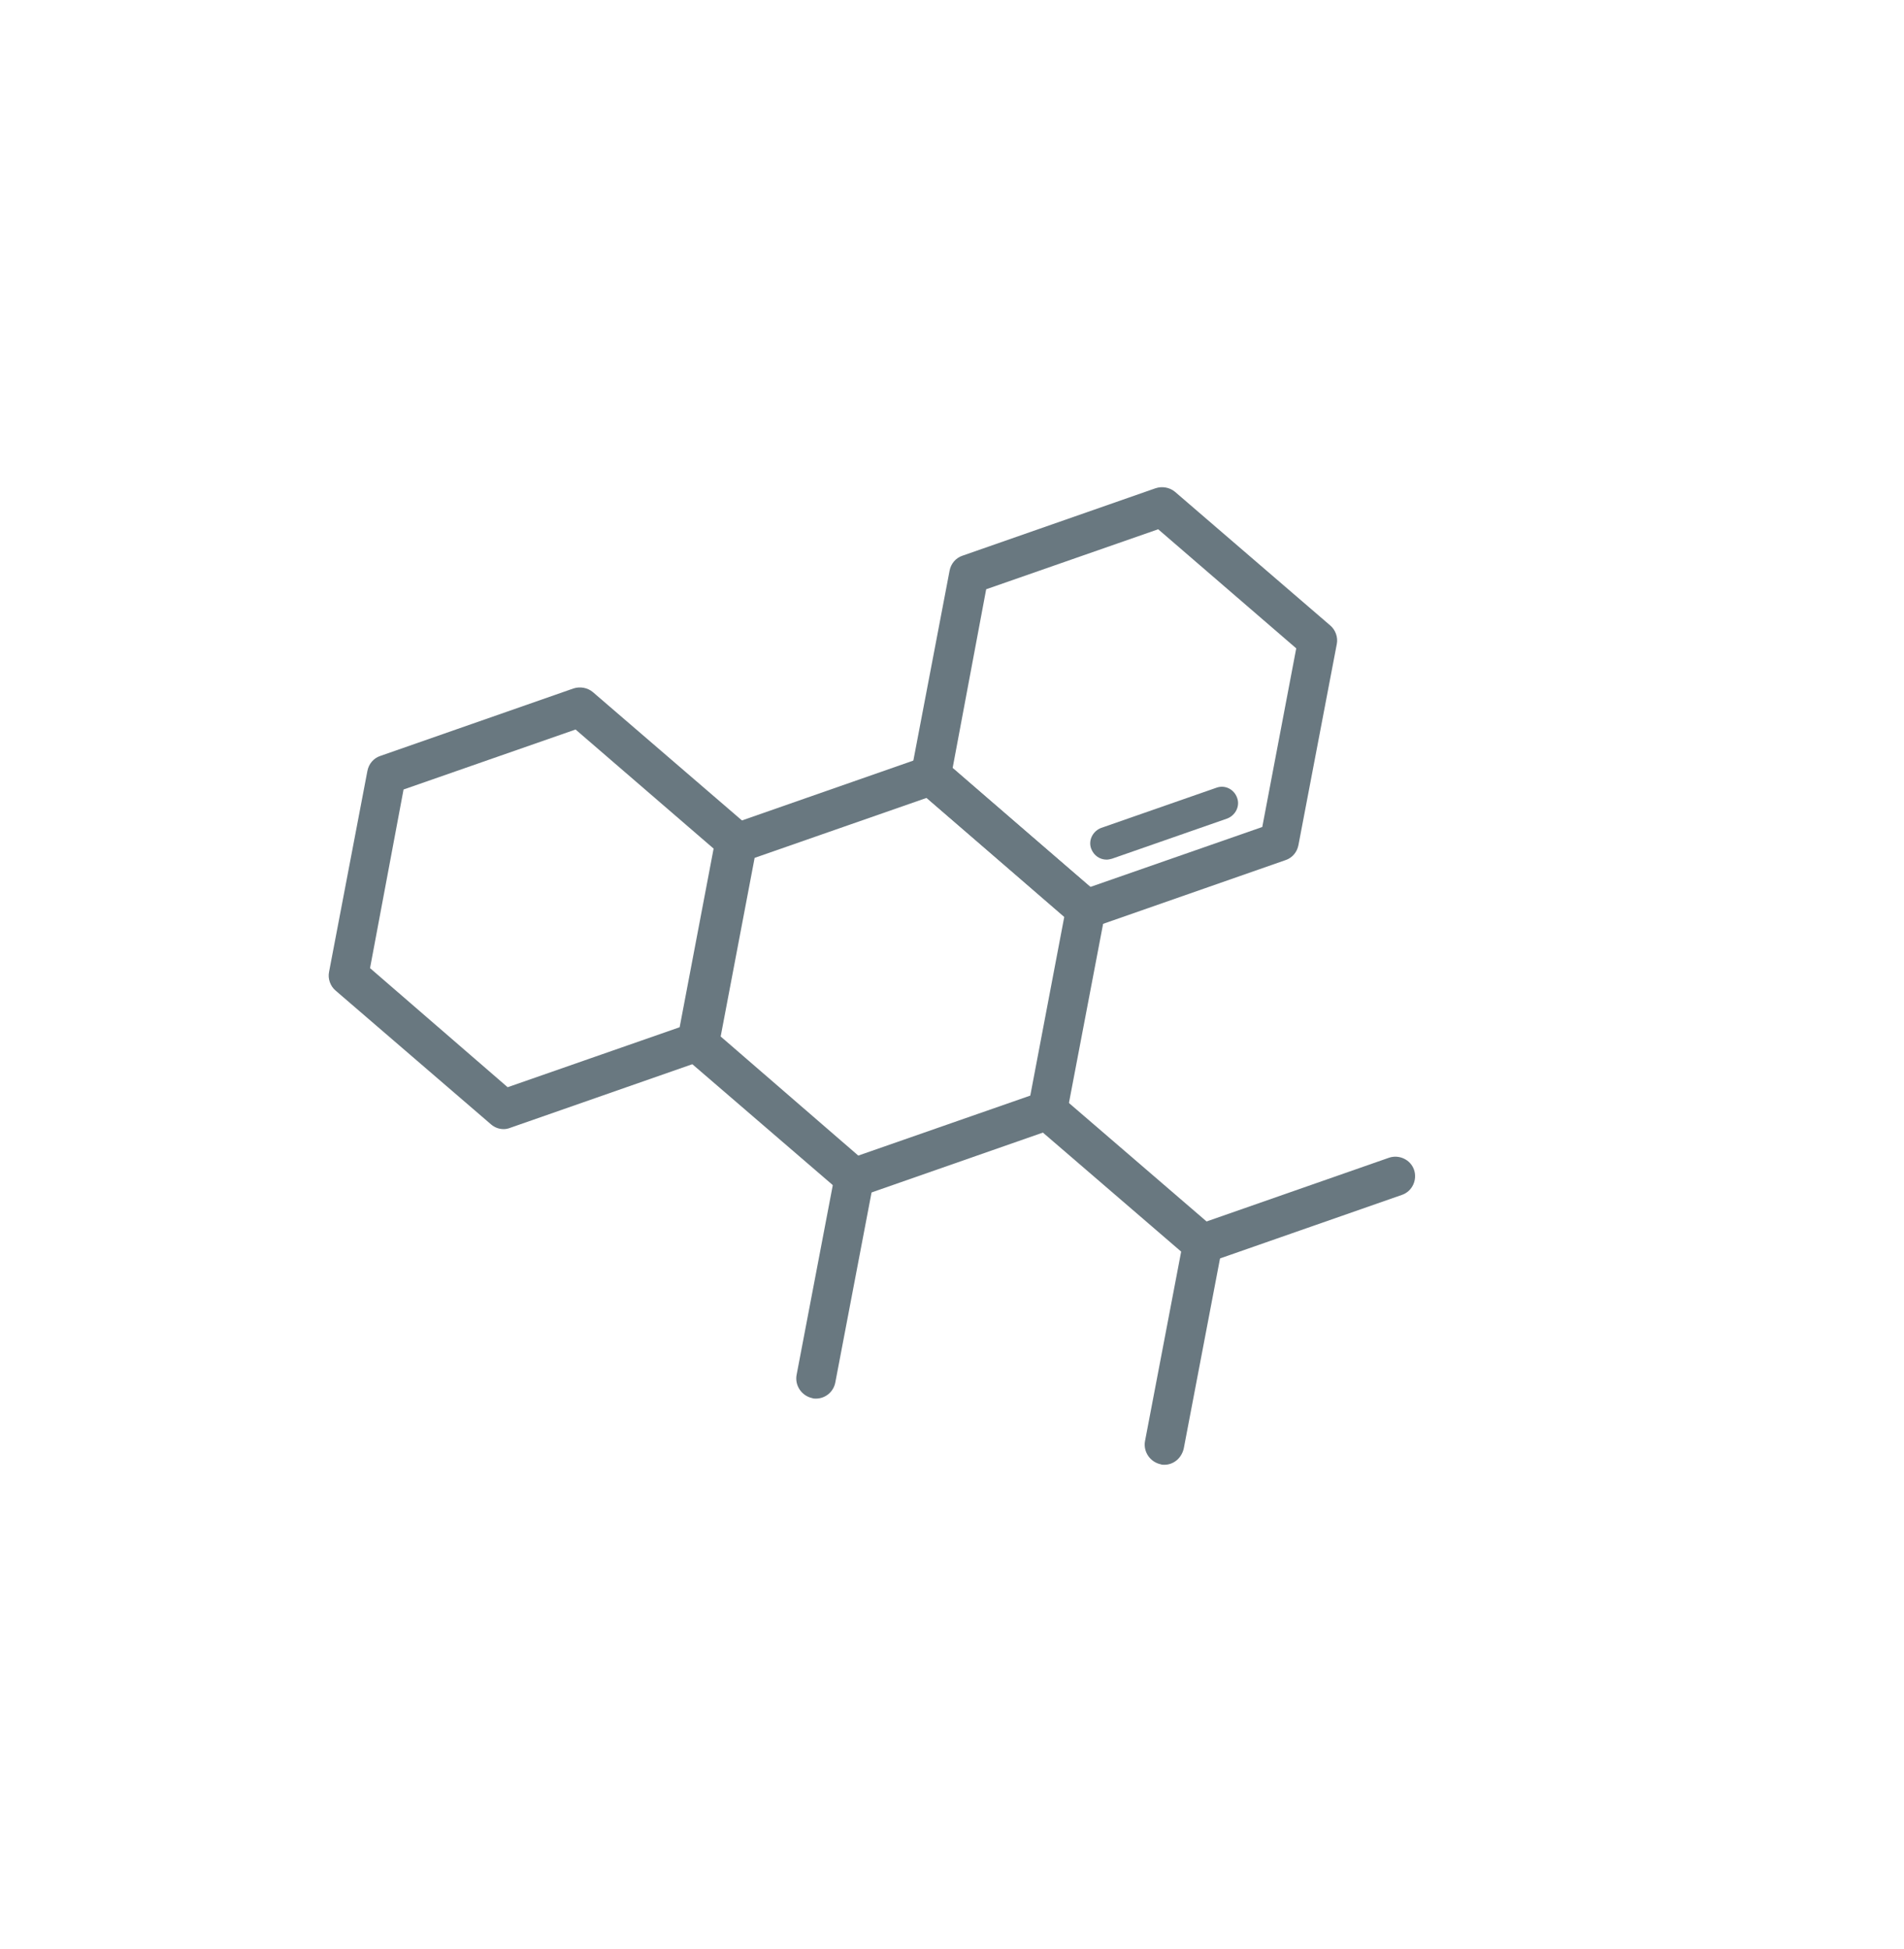 <?xml version="1.0" encoding="utf-8"?>
<!-- Generator: Adobe Illustrator 23.0.1, SVG Export Plug-In . SVG Version: 6.00 Build 0)  -->
<svg version="1.1" id="Layer_1" xmlns="http://www.w3.org/2000/svg" xmlns:xlink="http://www.w3.org/1999/xlink" x="0px" y="0px"
	 viewBox="0 0 43.17 44.19" style="enable-background:new 0 0 43.17 44.19;" xml:space="preserve">
<style type="text/css">
	.st0{fill:#697880;}
	.st1{fill:none;}
</style>
<g>
	<path class="st0" d="M11.42,25.6c-0.11,0-0.21-0.04-0.29-0.11l-3.52-3.03c-0.12-0.1-0.18-0.27-0.15-0.42l0.87-4.56
		c0.03-0.16,0.14-0.29,0.29-0.34l4.38-1.53c0.15-0.05,0.32-0.02,0.44,0.08l3.52,3.03c0.12,0.1,0.18,0.27,0.15,0.42l-0.87,4.56
		c-0.03,0.16-0.14,0.29-0.29,0.34l-4.38,1.53C11.52,25.59,11.47,25.6,11.42,25.6z M8.39,21.95l3.12,2.7l3.9-1.36l0.77-4.05
		l-3.13-2.7l-3.9,1.36L8.39,21.95z"/>
	<path class="st0" d="M19.37,27.15c-0.11,0-0.21-0.04-0.29-0.11l-3.52-3.03c-0.12-0.1-0.18-0.27-0.15-0.42l0.87-4.56
		c0.03-0.16,0.14-0.29,0.29-0.34l4.38-1.53c0.15-0.05,0.32-0.02,0.44,0.08l3.52,3.03c0.12,0.1,0.18,0.27,0.15,0.42l-0.87,4.56
		c-0.03,0.16-0.14,0.29-0.29,0.34l-4.38,1.53C19.47,27.14,19.42,27.15,19.37,27.15z M16.34,23.5l3.12,2.7l3.9-1.36l0.77-4.05
		l-3.12-2.7l-3.9,1.36L16.34,23.5z"/>
	<path class="st0" d="M24.62,21.06c-0.11,0-0.21-0.04-0.29-0.11l-3.52-3.03c-0.12-0.1-0.18-0.27-0.15-0.42l0.87-4.56
		c0.03-0.16,0.14-0.29,0.29-0.34l4.38-1.53c0.15-0.05,0.32-0.02,0.44,0.08l3.52,3.03c0.12,0.1,0.18,0.27,0.15,0.42l-0.87,4.56
		c-0.03,0.16-0.14,0.29-0.29,0.34l-4.38,1.53C24.72,21.05,24.67,21.06,24.62,21.06z M21.6,17.41l3.12,2.7l3.9-1.36l0.77-4.05
		L26.26,12l-3.9,1.36L21.6,17.41z"/>
	<path class="st0" d="M18.5,31.71c-0.03,0-0.06,0-0.08-0.01c-0.24-0.05-0.4-0.28-0.36-0.52l0.87-4.56c0.05-0.24,0.28-0.4,0.52-0.36
		c0.24,0.05,0.4,0.28,0.36,0.52l-0.87,4.56C18.9,31.56,18.71,31.71,18.5,31.71z"/>
	<path class="st0" d="M27.26,28.65c-0.18,0-0.36-0.12-0.42-0.3c-0.08-0.23,0.04-0.49,0.27-0.57l4.38-1.53
		c0.23-0.08,0.49,0.04,0.57,0.27c0.08,0.23-0.04,0.49-0.27,0.57l-4.38,1.53C27.36,28.64,27.31,28.65,27.26,28.65z"/>
	<path class="st0" d="M25.09,19.49c-0.15,0-0.29-0.09-0.35-0.25c-0.07-0.19,0.04-0.4,0.23-0.47l2.61-0.91
		c0.19-0.07,0.4,0.03,0.47,0.23c0.07,0.19-0.04,0.4-0.23,0.47l-2.61,0.91C25.17,19.48,25.13,19.49,25.09,19.49z"/>
	<path class="st0" d="M26.4,33.21c-0.03,0-0.06,0-0.08-0.01c-0.24-0.05-0.4-0.28-0.36-0.52l0.87-4.56c0.05-0.24,0.27-0.4,0.52-0.36
		c0.24,0.05,0.4,0.28,0.36,0.52l-0.87,4.56C26.79,33.06,26.61,33.21,26.4,33.21z"/>
	<path class="st0" d="M27.26,28.65c-0.1,0-0.21-0.04-0.29-0.11l-3.52-3.03c-0.19-0.16-0.21-0.44-0.05-0.63
		c0.16-0.19,0.44-0.21,0.63-0.05l3.52,3.03c0.19,0.16,0.21,0.44,0.05,0.63C27.51,28.6,27.39,28.65,27.26,28.65z"/>
</g>
<polygon class="st1" points="3.62,53.66 -4.29,39.97 3.62,26.28 19.42,26.28 27.33,39.97 19.42,53.66 "/>
</svg>
